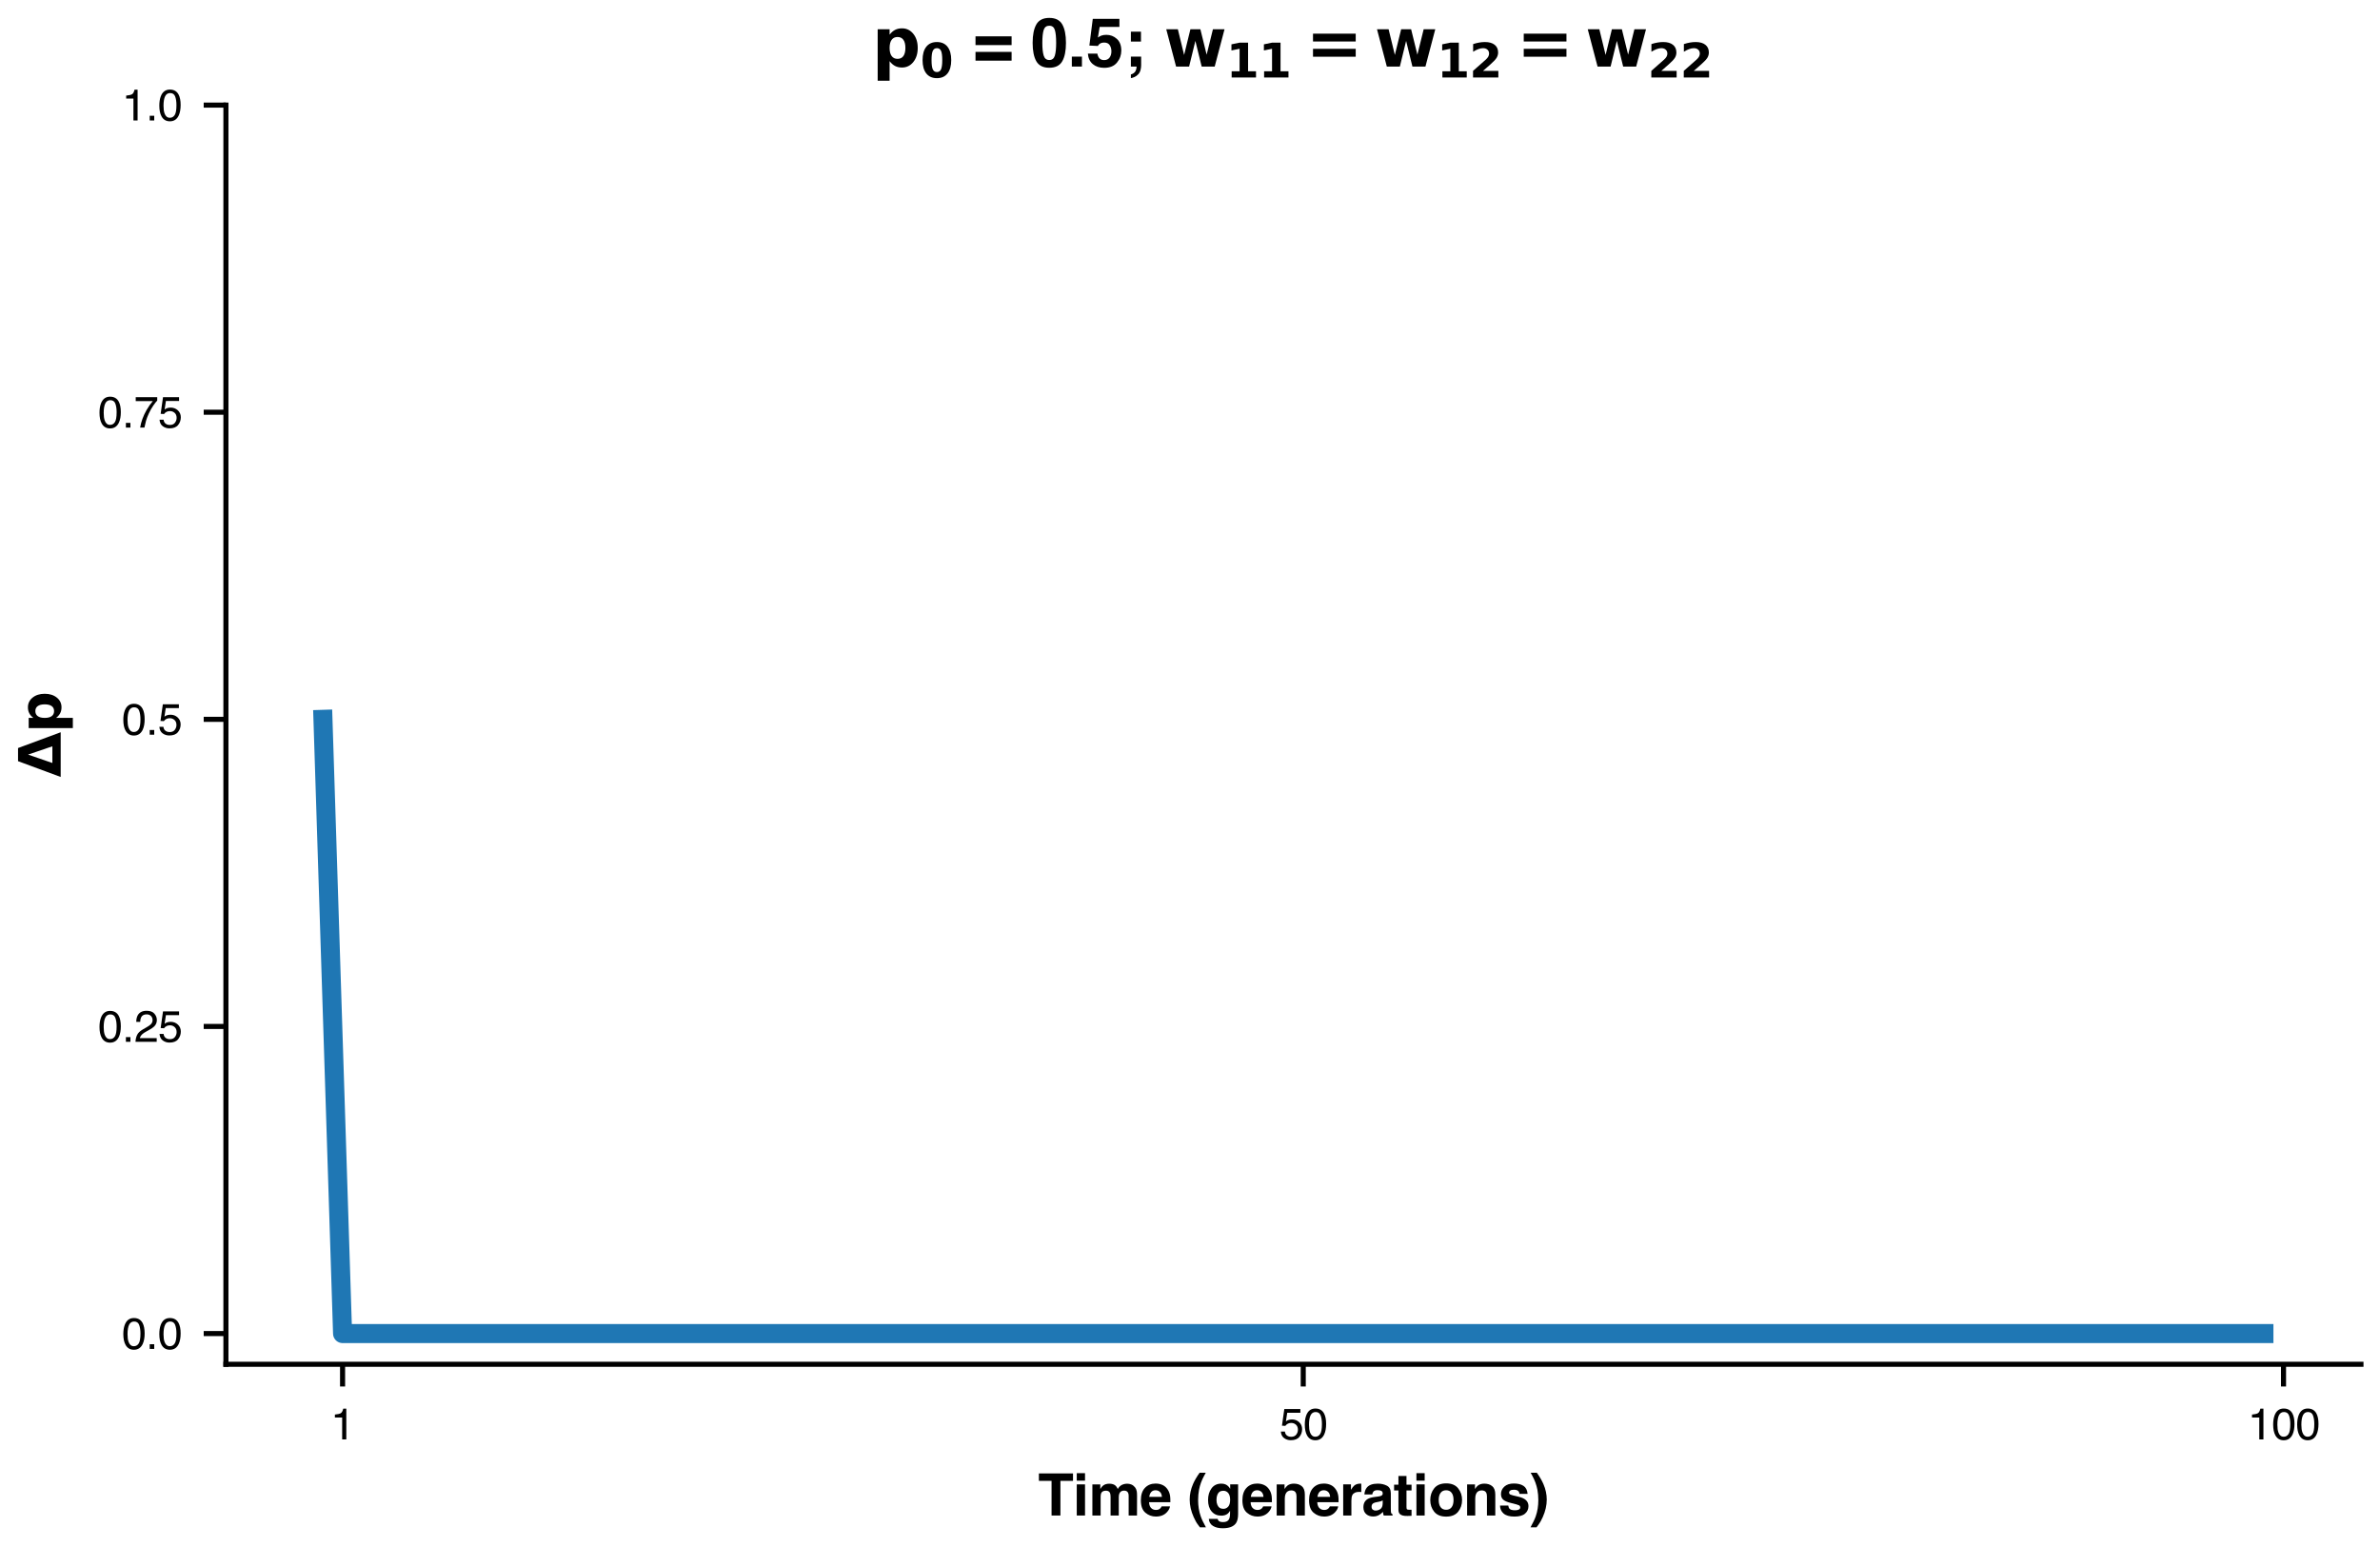 <?xml version="1.0" encoding="utf-8" standalone="no"?>
<!DOCTYPE svg PUBLIC "-//W3C//DTD SVG 1.1//EN"
  "http://www.w3.org/Graphics/SVG/1.1/DTD/svg11.dtd">
<svg xmlns:xlink="http://www.w3.org/1999/xlink" width="375pt" height="243.75pt" viewBox="0 0 375 243.75" xmlns="http://www.w3.org/2000/svg" version="1.1">
 <defs>
  <style type="text/css">*{stroke-linejoin: round; stroke-linecap: butt}</style>
 </defs>
 <g id="figure_1">
  <g id="patch_1">
   <path d="M 0 243.75 
L 375 243.75 
L 375 0 
L 0 0 
z
" style="fill: #ffffff"/>
  </g>
  <g id="axes_1">
   <g id="patch_2">
    <path d="M 35.596 214.958 
L 372 214.958 
L 372 16.56 
L 35.596 16.56 
z
" style="fill: #ffffff"/>
   </g>
   <g id="matplotlib.axis_1">
    <g id="xtick_1">
     <g id="line2d_1">
      <defs>
       <path id="m6f3c33a718" d="M 0 0 
L 0 3.5 
" style="stroke: #000000; stroke-width: 0.8"/>
      </defs>
      <g>
       <use xlink:href="#m6f3c33a718" x="53.977" y="214.958" style="stroke: #000000; stroke-width: 0.8"/>
      </g>
     </g>
     <g id="text_1">
      <!-- 1 -->
      <g transform="translate(52.1 226.8) scale(0.068 -0.068)">
       <defs>
        <path id="Helvetica-31" d="M 613 3169 
L 613 3600 
Q 1222 3659 1462 3798 
Q 1703 3938 1822 4456 
L 2266 4456 
L 2266 0 
L 1666 0 
L 1666 3169 
L 613 3169 
z
" transform="scale(0.016)"/>
       </defs>
       <use xlink:href="#Helvetica-31"/>
      </g>
     </g>
    </g>
    <g id="xtick_2">
     <g id="line2d_2">
      <g>
       <use xlink:href="#m6f3c33a718" x="205.343" y="214.958" style="stroke: #000000; stroke-width: 0.8"/>
      </g>
     </g>
     <g id="text_2">
      <!-- 50 -->
      <g transform="translate(201.589 226.8) scale(0.068 -0.068)">
       <defs>
        <path id="Helvetica-35" d="M 791 1141 
Q 847 659 1238 475 
Q 1438 381 1700 381 
Q 2200 381 2440 700 
Q 2681 1019 2681 1406 
Q 2681 1875 2395 2131 
Q 2109 2388 1709 2388 
Q 1419 2388 1211 2275 
Q 1003 2163 856 1963 
L 369 1991 
L 709 4400 
L 3034 4400 
L 3034 3856 
L 1131 3856 
L 941 2613 
Q 1097 2731 1238 2791 
Q 1488 2894 1816 2894 
Q 2431 2894 2859 2497 
Q 3288 2100 3288 1491 
Q 3288 856 2895 371 
Q 2503 -113 1644 -113 
Q 1097 -113 676 195 
Q 256 503 206 1141 
L 791 1141 
z
" transform="scale(0.016)"/>
        <path id="Helvetica-30" d="M 1731 4475 
Q 2600 4475 2988 3759 
Q 3288 3206 3288 2244 
Q 3288 1331 3016 734 
Q 2622 -122 1728 -122 
Q 922 -122 528 578 
Q 200 1163 200 2147 
Q 200 2909 397 3456 
Q 766 4475 1731 4475 
z
M 1725 391 
Q 2163 391 2422 778 
Q 2681 1166 2681 2222 
Q 2681 2984 2493 3476 
Q 2306 3969 1766 3969 
Q 1269 3969 1039 3501 
Q 809 3034 809 2125 
Q 809 1441 956 1025 
Q 1181 391 1725 391 
z
" transform="scale(0.016)"/>
       </defs>
       <use xlink:href="#Helvetica-35"/>
       <use xlink:href="#Helvetica-30" x="55.615"/>
      </g>
     </g>
    </g>
    <g id="xtick_3">
     <g id="line2d_3">
      <g>
       <use xlink:href="#m6f3c33a718" x="359.798" y="214.958" style="stroke: #000000; stroke-width: 0.8"/>
      </g>
     </g>
     <g id="text_3">
      <!-- 100 -->
      <g transform="translate(354.167 226.8) scale(0.068 -0.068)">
       <use xlink:href="#Helvetica-31"/>
       <use xlink:href="#Helvetica-30" x="55.615"/>
       <use xlink:href="#Helvetica-30" x="111.23"/>
      </g>
     </g>
    </g>
    <g id="text_4">
     <!-- Time (generations) -->
     <g transform="translate(163.545 238.789) scale(0.09 -0.09)">
      <defs>
       <path id="Helvetica-Bold-54" d="M 3834 4606 
L 3834 3791 
L 2456 3791 
L 2456 0 
L 1488 0 
L 1488 3791 
L 103 3791 
L 103 4606 
L 3834 4606 
z
" transform="scale(0.016)"/>
       <path id="Helvetica-Bold-69" d="M 1331 3406 
L 1331 0 
L 428 0 
L 428 3406 
L 1331 3406 
z
M 1331 4634 
L 1331 3813 
L 428 3813 
L 428 4634 
L 1331 4634 
z
" transform="scale(0.016)"/>
       <path id="Helvetica-Bold-6d" d="M 2328 2469 
Q 2216 2716 1888 2716 
Q 1506 2716 1375 2469 
Q 1303 2328 1303 2050 
L 1303 0 
L 400 0 
L 400 3400 
L 1266 3400 
L 1266 2903 
Q 1431 3169 1578 3281 
Q 1838 3481 2250 3481 
Q 2641 3481 2881 3309 
Q 3075 3150 3175 2900 
Q 3350 3200 3609 3341 
Q 3884 3481 4222 3481 
Q 4447 3481 4665 3393 
Q 4884 3306 5063 3088 
Q 5206 2909 5256 2650 
Q 5288 2478 5288 2147 
L 5281 0 
L 4369 0 
L 4369 2169 
Q 4369 2363 4306 2488 
Q 4188 2725 3869 2725 
Q 3500 2725 3359 2419 
Q 3288 2256 3288 2028 
L 3288 0 
L 2391 0 
L 2391 2028 
Q 2391 2331 2328 2469 
z
" transform="scale(0.016)"/>
       <path id="Helvetica-Bold-65" d="M 3331 1000 
Q 3297 697 3016 384 
Q 2578 -113 1791 -113 
Q 1141 -113 644 306 
Q 147 725 147 1669 
Q 147 2553 595 3025 
Q 1044 3497 1759 3497 
Q 2184 3497 2525 3337 
Q 2866 3178 3088 2834 
Q 3288 2531 3347 2131 
Q 3381 1897 3375 1456 
L 1044 1456 
Q 1063 944 1366 738 
Q 1550 609 1809 609 
Q 2084 609 2256 766 
Q 2350 850 2422 1000 
L 3331 1000 
z
M 2450 2044 
Q 2428 2397 2236 2580 
Q 2044 2763 1759 2763 
Q 1450 2763 1279 2569 
Q 1109 2375 1066 2044 
L 2450 2044 
z
" transform="scale(0.016)"/>
       <path id="Helvetica-Bold-20" transform="scale(0.016)"/>
       <path id="Helvetica-Bold-28" d="M 1394 -1291 
L 1172 -988 
Q 956 -713 713 -169 
Q 278 803 278 1744 
Q 278 2600 644 3444 
Q 891 4019 1366 4681 
L 2038 4681 
L 1847 4331 
Q 1453 3609 1300 2819 
Q 1200 2300 1200 1688 
Q 1200 731 1478 -72 
Q 1641 -547 2053 -1291 
L 1394 -1291 
z
" transform="scale(0.016)"/>
       <path id="Helvetica-Bold-67" d="M 1378 -597 
Q 1522 -719 1863 -719 
Q 2344 -719 2506 -397 
Q 2613 -191 2613 297 
L 2613 516 
Q 2484 297 2338 188 
Q 2072 -16 1647 -16 
Q 991 -16 598 445 
Q 206 906 206 1694 
Q 206 2453 584 2970 
Q 963 3488 1656 3488 
Q 1913 3488 2103 3409 
Q 2428 3275 2628 2916 
L 2628 3406 
L 3494 3406 
L 3494 175 
Q 3494 -484 3272 -819 
Q 2891 -1394 1809 -1394 
Q 1156 -1394 743 -1137 
Q 331 -881 288 -372 
L 1256 -372 
Q 1294 -528 1378 -597 
z
M 1228 1163 
Q 1409 731 1878 731 
Q 2191 731 2406 967 
Q 2622 1203 2622 1719 
Q 2622 2203 2417 2456 
Q 2213 2709 1869 2709 
Q 1400 2709 1222 2269 
Q 1128 2034 1128 1691 
Q 1128 1394 1228 1163 
z
" transform="scale(0.016)"/>
       <path id="Helvetica-Bold-6e" d="M 2019 2747 
Q 1566 2747 1397 2363 
Q 1309 2159 1309 1844 
L 1309 0 
L 422 0 
L 422 3400 
L 1281 3400 
L 1281 2903 
Q 1453 3166 1606 3281 
Q 1881 3488 2303 3488 
Q 2831 3488 3167 3211 
Q 3503 2934 3503 2294 
L 3503 0 
L 2591 0 
L 2591 2072 
Q 2591 2341 2519 2484 
Q 2388 2747 2019 2747 
z
" transform="scale(0.016)"/>
       <path id="Helvetica-Bold-72" d="M 2128 2584 
Q 1591 2584 1406 2234 
Q 1303 2038 1303 1628 
L 1303 0 
L 406 0 
L 406 3406 
L 1256 3406 
L 1256 2813 
Q 1463 3153 1616 3278 
Q 1866 3488 2266 3488 
Q 2291 3488 2308 3486 
Q 2325 3484 2384 3481 
L 2384 2569 
Q 2300 2578 2234 2581 
Q 2169 2584 2128 2584 
z
" transform="scale(0.016)"/>
       <path id="Helvetica-Bold-61" d="M 544 3038 
Q 897 3488 1756 3488 
Q 2316 3488 2750 3266 
Q 3184 3044 3184 2428 
L 3184 866 
Q 3184 703 3191 472 
Q 3200 297 3244 234 
Q 3288 172 3375 131 
L 3375 0 
L 2406 0 
Q 2366 103 2350 193 
Q 2334 284 2325 400 
Q 2141 200 1900 59 
Q 1613 -106 1250 -106 
Q 788 -106 486 158 
Q 184 422 184 906 
Q 184 1534 669 1816 
Q 934 1969 1450 2034 
L 1753 2072 
Q 2000 2103 2106 2150 
Q 2297 2231 2297 2403 
Q 2297 2613 2151 2692 
Q 2006 2772 1725 2772 
Q 1409 2772 1278 2616 
Q 1184 2500 1153 2303 
L 294 2303 
Q 322 2750 544 3038 
z
M 1206 644 
Q 1331 541 1513 541 
Q 1800 541 2042 709 
Q 2284 878 2294 1325 
L 2294 1656 
Q 2209 1603 2123 1570 
Q 2038 1538 1888 1509 
L 1688 1472 
Q 1406 1422 1284 1350 
Q 1078 1228 1078 972 
Q 1078 744 1206 644 
z
" transform="scale(0.016)"/>
       <path id="Helvetica-Bold-74" d="M 1975 634 
L 1975 -31 
L 1553 -47 
Q 922 -69 691 172 
Q 541 325 541 644 
L 541 2741 
L 66 2741 
L 66 3375 
L 541 3375 
L 541 4325 
L 1422 4325 
L 1422 3375 
L 1975 3375 
L 1975 2741 
L 1422 2741 
L 1422 941 
Q 1422 731 1475 679 
Q 1528 628 1800 628 
Q 1841 628 1886 629 
Q 1931 631 1975 634 
z
" transform="scale(0.016)"/>
       <path id="Helvetica-Bold-6f" d="M 3256 2975 
Q 3688 2434 3688 1697 
Q 3688 947 3256 414 
Q 2825 -119 1947 -119 
Q 1069 -119 637 414 
Q 206 947 206 1697 
Q 206 2434 637 2975 
Q 1069 3516 1947 3516 
Q 2825 3516 3256 2975 
z
M 1944 2763 
Q 1553 2763 1342 2486 
Q 1131 2209 1131 1697 
Q 1131 1184 1342 906 
Q 1553 628 1944 628 
Q 2334 628 2543 906 
Q 2753 1184 2753 1697 
Q 2753 2209 2543 2486 
Q 2334 2763 1944 2763 
z
" transform="scale(0.016)"/>
       <path id="Helvetica-Bold-73" d="M 2763 3250 
Q 3163 2994 3222 2369 
L 2331 2369 
Q 2313 2541 2234 2641 
Q 2088 2822 1734 2822 
Q 1444 2822 1320 2731 
Q 1197 2641 1197 2519 
Q 1197 2366 1328 2297 
Q 1459 2225 2256 2050 
Q 2788 1925 3053 1672 
Q 3316 1416 3316 1031 
Q 3316 525 2939 204 
Q 2563 -116 1775 -116 
Q 972 -116 589 223 
Q 206 563 206 1088 
L 1109 1088 
Q 1138 850 1231 750 
Q 1397 572 1844 572 
Q 2106 572 2261 650 
Q 2416 728 2416 884 
Q 2416 1034 2291 1113 
Q 2166 1191 1363 1381 
Q 784 1525 547 1741 
Q 309 1953 309 2353 
Q 309 2825 679 3164 
Q 1050 3503 1722 3503 
Q 2359 3503 2763 3250 
z
" transform="scale(0.016)"/>
       <path id="Helvetica-Bold-29" d="M 947 -988 
L 725 -1291 
L 66 -1291 
Q 478 -547 641 -72 
Q 919 731 919 1688 
Q 919 2300 819 2819 
Q 666 3609 272 4331 
L 81 4681 
L 753 4681 
Q 1228 4019 1475 3444 
Q 1841 2600 1841 1744 
Q 1841 803 1406 -169 
Q 1163 -713 947 -988 
z
" transform="scale(0.016)"/>
      </defs>
      <use xlink:href="#Helvetica-Bold-54"/>
      <use xlink:href="#Helvetica-Bold-69" x="61.084"/>
      <use xlink:href="#Helvetica-Bold-6d" x="88.867"/>
      <use xlink:href="#Helvetica-Bold-65" x="177.783"/>
      <use xlink:href="#Helvetica-Bold-20" x="233.398"/>
      <use xlink:href="#Helvetica-Bold-28" x="261.182"/>
      <use xlink:href="#Helvetica-Bold-67" x="294.482"/>
      <use xlink:href="#Helvetica-Bold-65" x="355.566"/>
      <use xlink:href="#Helvetica-Bold-6e" x="411.182"/>
      <use xlink:href="#Helvetica-Bold-65" x="472.266"/>
      <use xlink:href="#Helvetica-Bold-72" x="527.881"/>
      <use xlink:href="#Helvetica-Bold-61" x="566.797"/>
      <use xlink:href="#Helvetica-Bold-74" x="622.412"/>
      <use xlink:href="#Helvetica-Bold-69" x="655.713"/>
      <use xlink:href="#Helvetica-Bold-6f" x="683.496"/>
      <use xlink:href="#Helvetica-Bold-6e" x="744.58"/>
      <use xlink:href="#Helvetica-Bold-73" x="805.664"/>
      <use xlink:href="#Helvetica-Bold-29" x="861.279"/>
     </g>
    </g>
   </g>
   <g id="matplotlib.axis_2">
    <g id="ytick_1">
     <g id="line2d_4">
      <defs>
       <path id="maf6b25af64" d="M 0 0 
L -3.5 0 
" style="stroke: #000000; stroke-width: 0.8"/>
      </defs>
      <g>
       <use xlink:href="#maf6b25af64" x="35.596" y="210.119" style="stroke: #000000; stroke-width: 0.8"/>
      </g>
     </g>
     <g id="text_5">
      <!-- 0.0 -->
      <g transform="translate(19.214 212.54) scale(0.068 -0.068)">
       <defs>
        <path id="Helvetica-2e" d="M 547 681 
L 1200 681 
L 1200 0 
L 547 0 
L 547 681 
z
" transform="scale(0.016)"/>
       </defs>
       <use xlink:href="#Helvetica-30"/>
       <use xlink:href="#Helvetica-2e" x="55.615"/>
       <use xlink:href="#Helvetica-30" x="83.398"/>
      </g>
     </g>
    </g>
    <g id="ytick_2">
     <g id="line2d_5">
      <g>
       <use xlink:href="#maf6b25af64" x="35.596" y="161.729" style="stroke: #000000; stroke-width: 0.8"/>
      </g>
     </g>
     <g id="text_6">
      <!-- 0.25 -->
      <g transform="translate(15.46 164.15) scale(0.068 -0.068)">
       <defs>
        <path id="Helvetica-32" d="M 200 0 
Q 231 578 439 1006 
Q 647 1434 1250 1784 
L 1850 2131 
Q 2253 2366 2416 2531 
Q 2672 2791 2672 3125 
Q 2672 3516 2437 3745 
Q 2203 3975 1813 3975 
Q 1234 3975 1013 3538 
Q 894 3303 881 2888 
L 309 2888 
Q 319 3472 525 3841 
Q 891 4491 1816 4491 
Q 2584 4491 2939 4075 
Q 3294 3659 3294 3150 
Q 3294 2613 2916 2231 
Q 2697 2009 2131 1694 
L 1703 1456 
Q 1397 1288 1222 1134 
Q 909 863 828 531 
L 3272 531 
L 3272 0 
L 200 0 
z
" transform="scale(0.016)"/>
       </defs>
       <use xlink:href="#Helvetica-30"/>
       <use xlink:href="#Helvetica-2e" x="55.615"/>
       <use xlink:href="#Helvetica-32" x="83.398"/>
       <use xlink:href="#Helvetica-35" x="139.014"/>
      </g>
     </g>
    </g>
    <g id="ytick_3">
     <g id="line2d_6">
      <g>
       <use xlink:href="#maf6b25af64" x="35.596" y="113.34" style="stroke: #000000; stroke-width: 0.8"/>
      </g>
     </g>
     <g id="text_7">
      <!-- 0.5 -->
      <g transform="translate(19.214 115.761) scale(0.068 -0.068)">
       <use xlink:href="#Helvetica-30"/>
       <use xlink:href="#Helvetica-2e" x="55.615"/>
       <use xlink:href="#Helvetica-35" x="83.398"/>
      </g>
     </g>
    </g>
    <g id="ytick_4">
     <g id="line2d_7">
      <g>
       <use xlink:href="#maf6b25af64" x="35.596" y="64.95" style="stroke: #000000; stroke-width: 0.8"/>
      </g>
     </g>
     <g id="text_8">
      <!-- 0.75 -->
      <g transform="translate(15.46 67.371) scale(0.068 -0.068)">
       <defs>
        <path id="Helvetica-37" d="M 3347 4400 
L 3347 3909 
Q 3131 3700 2773 3181 
Q 2416 2663 2141 2063 
Q 1869 1478 1728 997 
Q 1638 688 1494 0 
L 872 0 
Q 1084 1281 1809 2550 
Q 2238 3294 2709 3834 
L 234 3834 
L 234 4400 
L 3347 4400 
z
" transform="scale(0.016)"/>
       </defs>
       <use xlink:href="#Helvetica-30"/>
       <use xlink:href="#Helvetica-2e" x="55.615"/>
       <use xlink:href="#Helvetica-37" x="83.398"/>
       <use xlink:href="#Helvetica-35" x="139.014"/>
      </g>
     </g>
    </g>
    <g id="ytick_5">
     <g id="line2d_8">
      <g>
       <use xlink:href="#maf6b25af64" x="35.596" y="16.56" style="stroke: #000000; stroke-width: 0.8"/>
      </g>
     </g>
     <g id="text_9">
      <!-- 1.0 -->
      <g transform="translate(19.214 18.981) scale(0.068 -0.068)">
       <use xlink:href="#Helvetica-31"/>
       <use xlink:href="#Helvetica-2e" x="55.615"/>
       <use xlink:href="#Helvetica-30" x="83.398"/>
      </g>
     </g>
    </g>
    <g id="text_10">
     <!-- $\mathbf{\Delta p}$ -->
     <g transform="translate(9.57 122.464) rotate(-90) scale(0.09 -0.09)">
      <defs>
       <path id="DejaVuSans-Bold-394" d="M 4922 0 
L 31 0 
L 1759 4666 
L 3194 4666 
L 4922 0 
z
M 1559 909 
L 3384 909 
L 2478 3572 
L 1559 909 
z
" transform="scale(0.016)"/>
       <path id="DejaVuSans-Bold-70" d="M 1656 506 
L 1656 -1331 
L 538 -1331 
L 538 3500 
L 1656 3500 
L 1656 2988 
Q 1888 3294 2169 3439 
Q 2450 3584 2816 3584 
Q 3463 3584 3878 3070 
Q 4294 2556 4294 1747 
Q 4294 938 3878 423 
Q 3463 -91 2816 -91 
Q 2450 -91 2169 54 
Q 1888 200 1656 506 
z
M 2400 2772 
Q 2041 2772 1848 2508 
Q 1656 2244 1656 1747 
Q 1656 1250 1848 986 
Q 2041 722 2400 722 
Q 2759 722 2948 984 
Q 3138 1247 3138 1747 
Q 3138 2247 2948 2509 
Q 2759 2772 2400 2772 
z
" transform="scale(0.016)"/>
      </defs>
      <use xlink:href="#DejaVuSans-Bold-394" transform="translate(0 0.094)"/>
      <use xlink:href="#DejaVuSans-Bold-70" transform="translate(77.393 0.094)"/>
     </g>
    </g>
   </g>
   <g id="line2d_9">
    <path d="M 50.887 113.34 
L 53.977 210.119 
L 57.066 210.119 
L 60.155 210.119 
L 63.244 210.119 
L 66.333 210.119 
L 69.422 210.119 
L 72.511 210.119 
L 75.6 210.119 
L 78.689 210.119 
L 81.778 210.119 
L 84.868 210.119 
L 87.957 210.119 
L 91.046 210.119 
L 94.135 210.119 
L 97.224 210.119 
L 100.313 210.119 
L 103.402 210.119 
L 106.491 210.119 
L 109.58 210.119 
L 112.67 210.119 
L 115.759 210.119 
L 118.848 210.119 
L 121.937 210.119 
L 125.026 210.119 
L 128.115 210.119 
L 131.204 210.119 
L 134.293 210.119 
L 137.382 210.119 
L 140.471 210.119 
L 143.561 210.119 
L 146.65 210.119 
L 149.739 210.119 
L 152.828 210.119 
L 155.917 210.119 
L 159.006 210.119 
L 162.095 210.119 
L 165.184 210.119 
L 168.273 210.119 
L 171.362 210.119 
L 174.452 210.119 
L 177.541 210.119 
L 180.63 210.119 
L 183.719 210.119 
L 186.808 210.119 
L 189.897 210.119 
L 192.986 210.119 
L 196.075 210.119 
L 199.164 210.119 
L 202.254 210.119 
L 205.343 210.119 
L 208.432 210.119 
L 211.521 210.119 
L 214.61 210.119 
L 217.699 210.119 
L 220.788 210.119 
L 223.877 210.119 
L 226.966 210.119 
L 230.055 210.119 
L 233.145 210.119 
L 236.234 210.119 
L 239.323 210.119 
L 242.412 210.119 
L 245.501 210.119 
L 248.59 210.119 
L 251.679 210.119 
L 254.768 210.119 
L 257.857 210.119 
L 260.946 210.119 
L 264.036 210.119 
L 267.125 210.119 
L 270.214 210.119 
L 273.303 210.119 
L 276.392 210.119 
L 279.481 210.119 
L 282.57 210.119 
L 285.659 210.119 
L 288.748 210.119 
L 291.838 210.119 
L 294.927 210.119 
L 298.016 210.119 
L 301.105 210.119 
L 304.194 210.119 
L 307.283 210.119 
L 310.372 210.119 
L 313.461 210.119 
L 316.55 210.119 
L 319.639 210.119 
L 322.729 210.119 
L 325.818 210.119 
L 328.907 210.119 
L 331.996 210.119 
L 335.085 210.119 
L 338.174 210.119 
L 341.263 210.119 
L 344.352 210.119 
L 347.441 210.119 
L 350.53 210.119 
L 353.62 210.119 
L 356.709 210.119 
" clip-path="url(#pa35b6341fc)" style="fill: none; stroke: #1f77b4; stroke-width: 3; stroke-linecap: square"/>
   </g>
   <g id="patch_3">
    <path d="M 35.596 214.958 
L 35.596 16.56 
" style="fill: none; stroke: #000000; stroke-width: 0.8; stroke-linejoin: miter; stroke-linecap: square"/>
   </g>
   <g id="patch_4">
    <path d="M 35.596 214.958 
L 372 214.958 
" style="fill: none; stroke: #000000; stroke-width: 0.8; stroke-linejoin: miter; stroke-linecap: square"/>
   </g>
   <g id="text_11">
    <!-- $\mathbf{p_0}$ = 0.5; $\mathbf{w_{11} = w_{12} = w_{22}}$ -->
    <g transform="translate(137.386 10.56) scale(0.105 -0.105)">
     <defs>
      <path id="DejaVuSans-Bold-30" d="M 2944 2338 
Q 2944 3213 2780 3570 
Q 2616 3928 2228 3928 
Q 1841 3928 1675 3570 
Q 1509 3213 1509 2338 
Q 1509 1453 1675 1090 
Q 1841 728 2228 728 
Q 2613 728 2778 1090 
Q 2944 1453 2944 2338 
z
M 4147 2328 
Q 4147 1169 3647 539 
Q 3147 -91 2228 -91 
Q 1306 -91 806 539 
Q 306 1169 306 2328 
Q 306 3491 806 4120 
Q 1306 4750 2228 4750 
Q 3147 4750 3647 4120 
Q 4147 3491 4147 2328 
z
" transform="scale(0.016)"/>
      <path id="Helvetica-Bold-3d" d="M 3613 2834 
L 3613 2013 
L 228 2013 
L 228 2834 
L 3613 2834 
z
M 228 553 
L 228 1375 
L 3613 1375 
L 3613 553 
L 228 553 
z
" transform="scale(0.016)"/>
      <path id="Helvetica-Bold-30" d="M 1763 -113 
Q 897 -113 548 493 
Q 200 1100 200 2222 
Q 200 3344 548 3953 
Q 897 4563 1763 4563 
Q 2628 4563 2978 3953 
Q 3325 3344 3325 2222 
Q 3325 1100 2976 493 
Q 2628 -113 1763 -113 
z
M 2284 1028 
Q 2406 1441 2406 2222 
Q 2406 3041 2282 3434 
Q 2159 3828 1763 3828 
Q 1366 3828 1237 3434 
Q 1109 3041 1109 2222 
Q 1109 1441 1237 1027 
Q 1366 613 1763 613 
Q 2159 613 2284 1028 
z
" transform="scale(0.016)"/>
      <path id="Helvetica-Bold-2e" d="M 400 931 
L 1347 931 
L 1347 0 
L 400 0 
L 400 931 
z
" transform="scale(0.016)"/>
      <path id="Helvetica-Bold-35" d="M 1706 2250 
Q 1544 2250 1425 2209 
Q 1216 2134 1109 1931 
L 309 1969 
L 628 4472 
L 3125 4472 
L 3125 3716 
L 1272 3716 
L 1109 2725 
Q 1316 2859 1431 2903 
Q 1625 2975 1903 2975 
Q 2466 2975 2884 2597 
Q 3303 2219 3303 1497 
Q 3303 869 2900 375 
Q 2497 -119 1694 -119 
Q 1047 -119 631 228 
Q 216 575 169 1213 
L 1056 1213 
Q 1109 922 1259 764 
Q 1409 606 1697 606 
Q 2028 606 2201 839 
Q 2375 1072 2375 1425 
Q 2375 1772 2212 2011 
Q 2050 2250 1706 2250 
z
" transform="scale(0.016)"/>
      <path id="Helvetica-Bold-3b" d="M 1038 -991 
Q 813 -1084 725 -1084 
L 725 -741 
Q 1041 -650 1166 -419 
Q 1244 -275 1266 0 
L 725 0 
L 725 931 
L 1688 931 
L 1688 125 
Q 1688 -91 1631 -320 
Q 1575 -550 1422 -719 
Q 1263 -897 1038 -991 
z
M 1672 2341 
L 725 2341 
L 725 3272 
L 1672 3272 
L 1672 2341 
z
" transform="scale(0.016)"/>
      <path id="DejaVuSans-Bold-77" d="M 225 3500 
L 1313 3500 
L 1900 1088 
L 2491 3500 
L 3425 3500 
L 4013 1113 
L 4603 3500 
L 5691 3500 
L 4769 0 
L 3547 0 
L 2956 2406 
L 2369 0 
L 1147 0 
L 225 3500 
z
" transform="scale(0.016)"/>
      <path id="DejaVuSans-Bold-31" d="M 750 831 
L 1813 831 
L 1813 3847 
L 722 3622 
L 722 4441 
L 1806 4666 
L 2950 4666 
L 2950 831 
L 4013 831 
L 4013 0 
L 750 0 
L 750 831 
z
" transform="scale(0.016)"/>
      <path id="DejaVuSans-Bold-3d" d="M 678 3084 
L 4684 3084 
L 4684 2350 
L 678 2350 
L 678 3084 
z
M 678 1663 
L 4684 1663 
L 4684 922 
L 678 922 
L 678 1663 
z
" transform="scale(0.016)"/>
      <path id="DejaVuSans-Bold-32" d="M 1844 884 
L 3897 884 
L 3897 0 
L 506 0 
L 506 884 
L 2209 2388 
Q 2438 2594 2547 2791 
Q 2656 2988 2656 3200 
Q 2656 3528 2436 3728 
Q 2216 3928 1850 3928 
Q 1569 3928 1234 3808 
Q 900 3688 519 3450 
L 519 4475 
Q 925 4609 1322 4679 
Q 1719 4750 2100 4750 
Q 2938 4750 3402 4381 
Q 3866 4013 3866 3353 
Q 3866 2972 3669 2642 
Q 3472 2313 2841 1759 
L 1844 884 
z
" transform="scale(0.016)"/>
     </defs>
     <use xlink:href="#DejaVuSans-Bold-70" transform="translate(0 0.703)"/>
     <use xlink:href="#DejaVuSans-Bold-30" transform="translate(72.539 -15.703) scale(0.7)"/>
     <use xlink:href="#Helvetica-Bold-20" transform="translate(123.979 0.703)"/>
     <use xlink:href="#Helvetica-Bold-3d" transform="translate(151.763 0.703)"/>
     <use xlink:href="#Helvetica-Bold-20" transform="translate(210.161 0.703)"/>
     <use xlink:href="#Helvetica-Bold-30" transform="translate(237.944 0.703)"/>
     <use xlink:href="#Helvetica-Bold-2e" transform="translate(293.56 0.703)"/>
     <use xlink:href="#Helvetica-Bold-35" transform="translate(321.343 0.703)"/>
     <use xlink:href="#Helvetica-Bold-3b" transform="translate(376.958 0.703)"/>
     <use xlink:href="#Helvetica-Bold-20" transform="translate(410.259 0.703)"/>
     <use xlink:href="#DejaVuSans-Bold-77" transform="translate(438.042 0.703)"/>
     <use xlink:href="#DejaVuSans-Bold-31" transform="translate(531.382 -15.703) scale(0.7)"/>
     <use xlink:href="#DejaVuSans-Bold-31" transform="translate(580.088 -15.703) scale(0.7)"/>
     <use xlink:href="#DejaVuSans-Bold-3d" transform="translate(651.011 0.703)"/>
     <use xlink:href="#DejaVuSans-Bold-77" transform="translate(754.282 0.703)"/>
     <use xlink:href="#DejaVuSans-Bold-31" transform="translate(847.622 -15.703) scale(0.7)"/>
     <use xlink:href="#DejaVuSans-Bold-32" transform="translate(896.328 -15.703) scale(0.7)"/>
     <use xlink:href="#DejaVuSans-Bold-3d" transform="translate(967.251 0.703)"/>
     <use xlink:href="#DejaVuSans-Bold-77" transform="translate(1070.522 0.703)"/>
     <use xlink:href="#DejaVuSans-Bold-32" transform="translate(1163.862 -15.703) scale(0.7)"/>
     <use xlink:href="#DejaVuSans-Bold-32" transform="translate(1212.568 -15.703) scale(0.7)"/>
    </g>
   </g>
  </g>
 </g>
 <defs>
  <clipPath id="pa35b6341fc">
   <rect x="35.596" y="16.56" width="336.403" height="198.398"/>
  </clipPath>
 </defs>
</svg>

